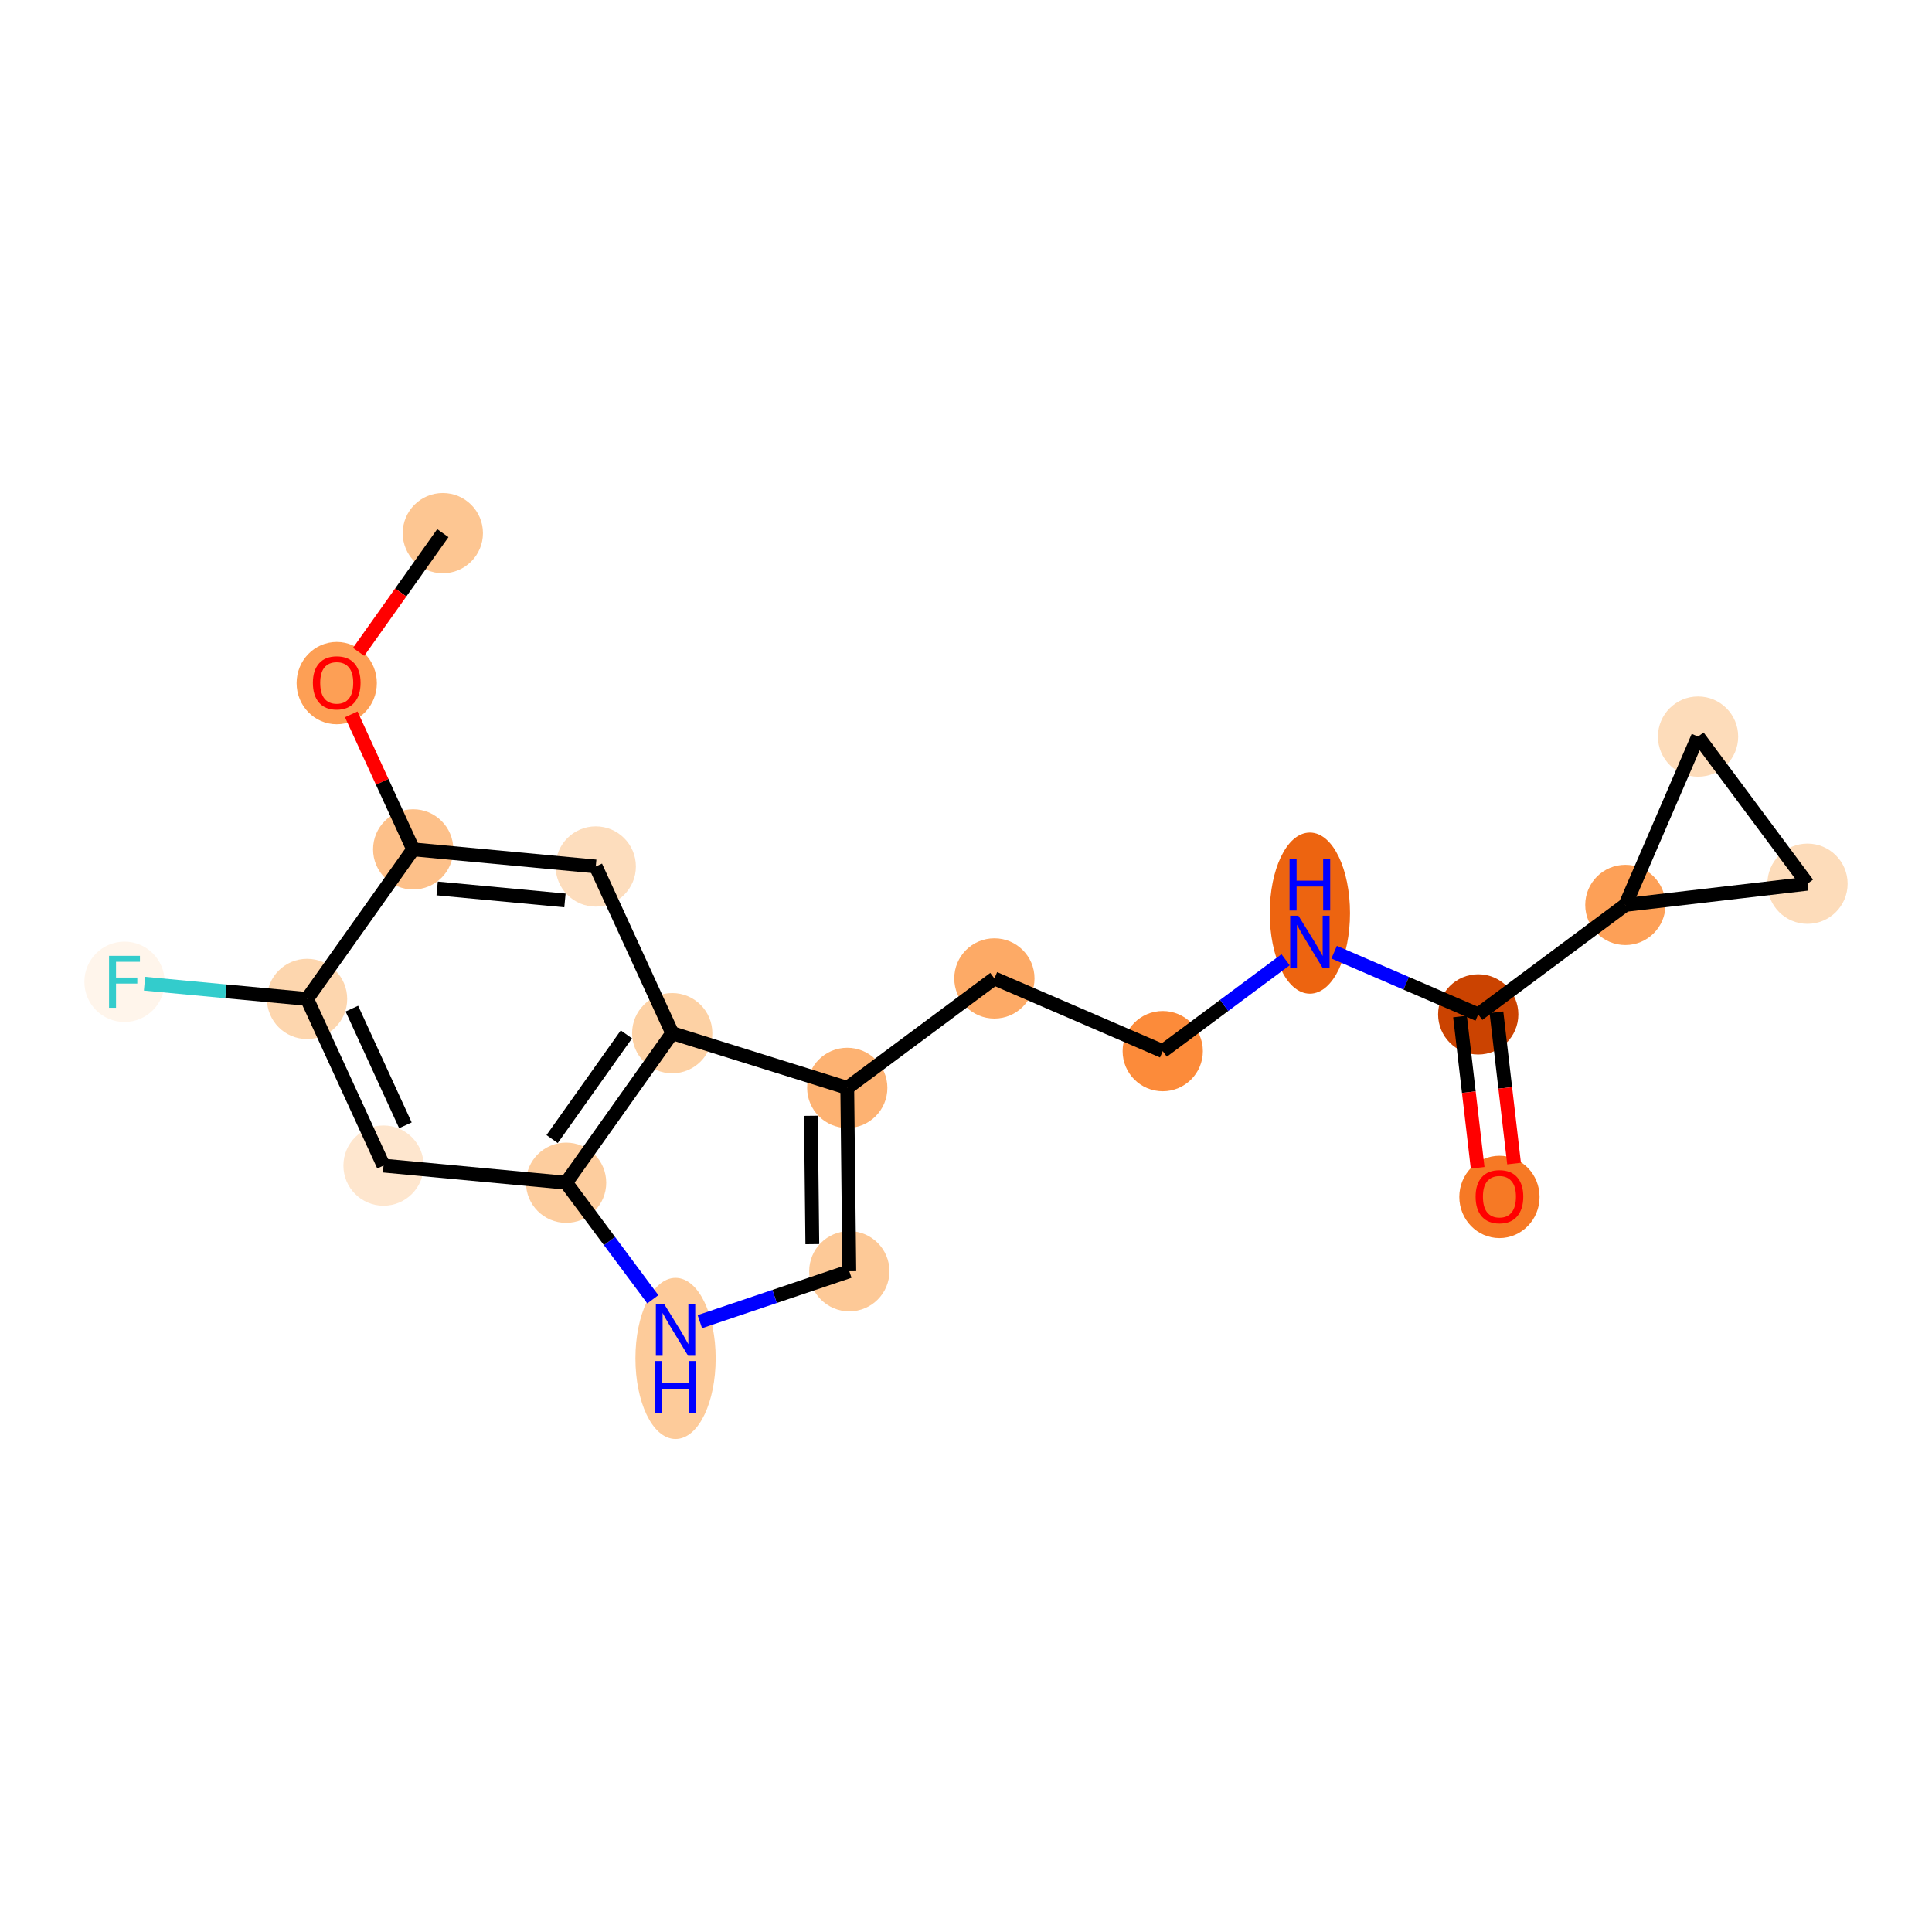 <?xml version='1.0' encoding='iso-8859-1'?>
<svg version='1.1' baseProfile='full'
              xmlns='http://www.w3.org/2000/svg'
                      xmlns:rdkit='http://www.rdkit.org/xml'
                      xmlns:xlink='http://www.w3.org/1999/xlink'
                  xml:space='preserve'
width='280px' height='280px' viewBox='0 0 280 280'>
<!-- END OF HEADER -->
<rect style='opacity:1.0;fill:#FFFFFF;stroke:none' width='280' height='280' x='0' y='0'> </rect>
<ellipse cx='64.179' cy='77.266' rx='5.315' ry='5.315'  style='fill:#FDC692;fill-rule:evenodd;stroke:#FDC692;stroke-width:1.0px;stroke-linecap:butt;stroke-linejoin:miter;stroke-opacity:1' />
<ellipse cx='48.8' cy='99' rx='5.315' ry='5.465'  style='fill:#FD9F55;fill-rule:evenodd;stroke:#FD9F55;stroke-width:1.0px;stroke-linecap:butt;stroke-linejoin:miter;stroke-opacity:1' />
<ellipse cx='59.882' cy='123.097' rx='5.315' ry='5.315'  style='fill:#FDC089;fill-rule:evenodd;stroke:#FDC089;stroke-width:1.0px;stroke-linecap:butt;stroke-linejoin:miter;stroke-opacity:1' />
<ellipse cx='86.342' cy='125.578' rx='5.315' ry='5.315'  style='fill:#FDDDBD;fill-rule:evenodd;stroke:#FDDDBD;stroke-width:1.0px;stroke-linecap:butt;stroke-linejoin:miter;stroke-opacity:1' />
<ellipse cx='97.424' cy='149.734' rx='5.315' ry='5.315'  style='fill:#FDD1A4;fill-rule:evenodd;stroke:#FDD1A4;stroke-width:1.0px;stroke-linecap:butt;stroke-linejoin:miter;stroke-opacity:1' />
<ellipse cx='122.79' cy='157.662' rx='5.315' ry='5.315'  style='fill:#FDB272;fill-rule:evenodd;stroke:#FDB272;stroke-width:1.0px;stroke-linecap:butt;stroke-linejoin:miter;stroke-opacity:1' />
<ellipse cx='144.114' cy='141.801' rx='5.315' ry='5.315'  style='fill:#FDAA66;fill-rule:evenodd;stroke:#FDAA66;stroke-width:1.0px;stroke-linecap:butt;stroke-linejoin:miter;stroke-opacity:1' />
<ellipse cx='168.513' cy='152.337' rx='5.315' ry='5.315'  style='fill:#FC8B3A;fill-rule:evenodd;stroke:#FC8B3A;stroke-width:1.0px;stroke-linecap:butt;stroke-linejoin:miter;stroke-opacity:1' />
<ellipse cx='189.837' cy='132.336' rx='5.315' ry='11.176'  style='fill:#ED6410;fill-rule:evenodd;stroke:#ED6410;stroke-width:1.0px;stroke-linecap:butt;stroke-linejoin:miter;stroke-opacity:1' />
<ellipse cx='214.235' cy='147.012' rx='5.315' ry='5.315'  style='fill:#CB4301;fill-rule:evenodd;stroke:#CB4301;stroke-width:1.0px;stroke-linecap:butt;stroke-linejoin:miter;stroke-opacity:1' />
<ellipse cx='217.31' cy='173.468' rx='5.315' ry='5.465'  style='fill:#F67925;fill-rule:evenodd;stroke:#F67925;stroke-width:1.0px;stroke-linecap:butt;stroke-linejoin:miter;stroke-opacity:1' />
<ellipse cx='235.559' cy='131.15' rx='5.315' ry='5.315'  style='fill:#FDA057;fill-rule:evenodd;stroke:#FDA057;stroke-width:1.0px;stroke-linecap:butt;stroke-linejoin:miter;stroke-opacity:1' />
<ellipse cx='246.096' cy='106.751' rx='5.315' ry='5.315'  style='fill:#FDDCBA;fill-rule:evenodd;stroke:#FDDCBA;stroke-width:1.0px;stroke-linecap:butt;stroke-linejoin:miter;stroke-opacity:1' />
<ellipse cx='261.957' cy='128.076' rx='5.315' ry='5.315'  style='fill:#FDDCBA;fill-rule:evenodd;stroke:#FDDCBA;stroke-width:1.0px;stroke-linecap:butt;stroke-linejoin:miter;stroke-opacity:1' />
<ellipse cx='123.088' cy='184.237' rx='5.315' ry='5.315'  style='fill:#FDC997;fill-rule:evenodd;stroke:#FDC997;stroke-width:1.0px;stroke-linecap:butt;stroke-linejoin:miter;stroke-opacity:1' />
<ellipse cx='97.906' cy='196.873' rx='5.315' ry='11.176'  style='fill:#FDCB9A;fill-rule:evenodd;stroke:#FDCB9A;stroke-width:1.0px;stroke-linecap:butt;stroke-linejoin:miter;stroke-opacity:1' />
<ellipse cx='82.045' cy='171.409' rx='5.315' ry='5.315'  style='fill:#FDCD9E;fill-rule:evenodd;stroke:#FDCD9E;stroke-width:1.0px;stroke-linecap:butt;stroke-linejoin:miter;stroke-opacity:1' />
<ellipse cx='55.584' cy='168.928' rx='5.315' ry='5.315'  style='fill:#FEE6CE;fill-rule:evenodd;stroke:#FEE6CE;stroke-width:1.0px;stroke-linecap:butt;stroke-linejoin:miter;stroke-opacity:1' />
<ellipse cx='44.503' cy='144.772' rx='5.315' ry='5.315'  style='fill:#FDD6AE;fill-rule:evenodd;stroke:#FDD6AE;stroke-width:1.0px;stroke-linecap:butt;stroke-linejoin:miter;stroke-opacity:1' />
<ellipse cx='18.043' cy='142.291' rx='5.315' ry='5.322'  style='fill:#FFF5EB;fill-rule:evenodd;stroke:#FFF5EB;stroke-width:1.0px;stroke-linecap:butt;stroke-linejoin:miter;stroke-opacity:1' />
<path class='bond-0 atom-0 atom-1' d='M 64.179,77.266 L 58.075,85.869' style='fill:none;fill-rule:evenodd;stroke:#000000;stroke-width:2.0px;stroke-linecap:butt;stroke-linejoin:miter;stroke-opacity:1' />
<path class='bond-0 atom-0 atom-1' d='M 58.075,85.869 L 51.972,94.471' style='fill:none;fill-rule:evenodd;stroke:#FF0000;stroke-width:2.0px;stroke-linecap:butt;stroke-linejoin:miter;stroke-opacity:1' />
<path class='bond-1 atom-1 atom-2' d='M 50.905,103.528 L 55.393,113.313' style='fill:none;fill-rule:evenodd;stroke:#FF0000;stroke-width:2.0px;stroke-linecap:butt;stroke-linejoin:miter;stroke-opacity:1' />
<path class='bond-1 atom-1 atom-2' d='M 55.393,113.313 L 59.882,123.097' style='fill:none;fill-rule:evenodd;stroke:#000000;stroke-width:2.0px;stroke-linecap:butt;stroke-linejoin:miter;stroke-opacity:1' />
<path class='bond-2 atom-2 atom-3' d='M 59.882,123.097 L 86.342,125.578' style='fill:none;fill-rule:evenodd;stroke:#000000;stroke-width:2.0px;stroke-linecap:butt;stroke-linejoin:miter;stroke-opacity:1' />
<path class='bond-2 atom-2 atom-3' d='M 63.355,128.761 L 81.877,130.498' style='fill:none;fill-rule:evenodd;stroke:#000000;stroke-width:2.0px;stroke-linecap:butt;stroke-linejoin:miter;stroke-opacity:1' />
<path class='bond-19 atom-18 atom-2' d='M 44.503,144.772 L 59.882,123.097' style='fill:none;fill-rule:evenodd;stroke:#000000;stroke-width:2.0px;stroke-linecap:butt;stroke-linejoin:miter;stroke-opacity:1' />
<path class='bond-3 atom-3 atom-4' d='M 86.342,125.578 L 97.424,149.734' style='fill:none;fill-rule:evenodd;stroke:#000000;stroke-width:2.0px;stroke-linecap:butt;stroke-linejoin:miter;stroke-opacity:1' />
<path class='bond-4 atom-4 atom-5' d='M 97.424,149.734 L 122.79,157.662' style='fill:none;fill-rule:evenodd;stroke:#000000;stroke-width:2.0px;stroke-linecap:butt;stroke-linejoin:miter;stroke-opacity:1' />
<path class='bond-20 atom-16 atom-4' d='M 82.045,171.409 L 97.424,149.734' style='fill:none;fill-rule:evenodd;stroke:#000000;stroke-width:2.0px;stroke-linecap:butt;stroke-linejoin:miter;stroke-opacity:1' />
<path class='bond-20 atom-16 atom-4' d='M 80.017,165.082 L 90.782,149.91' style='fill:none;fill-rule:evenodd;stroke:#000000;stroke-width:2.0px;stroke-linecap:butt;stroke-linejoin:miter;stroke-opacity:1' />
<path class='bond-5 atom-5 atom-6' d='M 122.79,157.662 L 144.114,141.801' style='fill:none;fill-rule:evenodd;stroke:#000000;stroke-width:2.0px;stroke-linecap:butt;stroke-linejoin:miter;stroke-opacity:1' />
<path class='bond-13 atom-5 atom-14' d='M 122.79,157.662 L 123.088,184.237' style='fill:none;fill-rule:evenodd;stroke:#000000;stroke-width:2.0px;stroke-linecap:butt;stroke-linejoin:miter;stroke-opacity:1' />
<path class='bond-13 atom-5 atom-14' d='M 117.52,161.708 L 117.729,180.311' style='fill:none;fill-rule:evenodd;stroke:#000000;stroke-width:2.0px;stroke-linecap:butt;stroke-linejoin:miter;stroke-opacity:1' />
<path class='bond-6 atom-6 atom-7' d='M 144.114,141.801 L 168.513,152.337' style='fill:none;fill-rule:evenodd;stroke:#000000;stroke-width:2.0px;stroke-linecap:butt;stroke-linejoin:miter;stroke-opacity:1' />
<path class='bond-7 atom-7 atom-8' d='M 168.513,152.337 L 177.415,145.715' style='fill:none;fill-rule:evenodd;stroke:#000000;stroke-width:2.0px;stroke-linecap:butt;stroke-linejoin:miter;stroke-opacity:1' />
<path class='bond-7 atom-7 atom-8' d='M 177.415,145.715 L 186.318,139.093' style='fill:none;fill-rule:evenodd;stroke:#0000FF;stroke-width:2.0px;stroke-linecap:butt;stroke-linejoin:miter;stroke-opacity:1' />
<path class='bond-8 atom-8 atom-9' d='M 193.355,137.995 L 203.795,142.503' style='fill:none;fill-rule:evenodd;stroke:#0000FF;stroke-width:2.0px;stroke-linecap:butt;stroke-linejoin:miter;stroke-opacity:1' />
<path class='bond-8 atom-8 atom-9' d='M 203.795,142.503 L 214.235,147.012' style='fill:none;fill-rule:evenodd;stroke:#000000;stroke-width:2.0px;stroke-linecap:butt;stroke-linejoin:miter;stroke-opacity:1' />
<path class='bond-9 atom-9 atom-10' d='M 211.596,147.319 L 212.873,158.283' style='fill:none;fill-rule:evenodd;stroke:#000000;stroke-width:2.0px;stroke-linecap:butt;stroke-linejoin:miter;stroke-opacity:1' />
<path class='bond-9 atom-9 atom-10' d='M 212.873,158.283 L 214.15,169.247' style='fill:none;fill-rule:evenodd;stroke:#FF0000;stroke-width:2.0px;stroke-linecap:butt;stroke-linejoin:miter;stroke-opacity:1' />
<path class='bond-9 atom-9 atom-10' d='M 216.875,146.704 L 218.152,157.668' style='fill:none;fill-rule:evenodd;stroke:#000000;stroke-width:2.0px;stroke-linecap:butt;stroke-linejoin:miter;stroke-opacity:1' />
<path class='bond-9 atom-9 atom-10' d='M 218.152,157.668 L 219.429,168.632' style='fill:none;fill-rule:evenodd;stroke:#FF0000;stroke-width:2.0px;stroke-linecap:butt;stroke-linejoin:miter;stroke-opacity:1' />
<path class='bond-10 atom-9 atom-11' d='M 214.235,147.012 L 235.559,131.15' style='fill:none;fill-rule:evenodd;stroke:#000000;stroke-width:2.0px;stroke-linecap:butt;stroke-linejoin:miter;stroke-opacity:1' />
<path class='bond-11 atom-11 atom-12' d='M 235.559,131.15 L 246.096,106.751' style='fill:none;fill-rule:evenodd;stroke:#000000;stroke-width:2.0px;stroke-linecap:butt;stroke-linejoin:miter;stroke-opacity:1' />
<path class='bond-21 atom-13 atom-11' d='M 261.957,128.076 L 235.559,131.15' style='fill:none;fill-rule:evenodd;stroke:#000000;stroke-width:2.0px;stroke-linecap:butt;stroke-linejoin:miter;stroke-opacity:1' />
<path class='bond-12 atom-12 atom-13' d='M 246.096,106.751 L 261.957,128.076' style='fill:none;fill-rule:evenodd;stroke:#000000;stroke-width:2.0px;stroke-linecap:butt;stroke-linejoin:miter;stroke-opacity:1' />
<path class='bond-14 atom-14 atom-15' d='M 123.088,184.237 L 112.257,187.892' style='fill:none;fill-rule:evenodd;stroke:#000000;stroke-width:2.0px;stroke-linecap:butt;stroke-linejoin:miter;stroke-opacity:1' />
<path class='bond-14 atom-14 atom-15' d='M 112.257,187.892 L 101.425,191.546' style='fill:none;fill-rule:evenodd;stroke:#0000FF;stroke-width:2.0px;stroke-linecap:butt;stroke-linejoin:miter;stroke-opacity:1' />
<path class='bond-15 atom-15 atom-16' d='M 94.613,188.305 L 88.329,179.857' style='fill:none;fill-rule:evenodd;stroke:#0000FF;stroke-width:2.0px;stroke-linecap:butt;stroke-linejoin:miter;stroke-opacity:1' />
<path class='bond-15 atom-15 atom-16' d='M 88.329,179.857 L 82.045,171.409' style='fill:none;fill-rule:evenodd;stroke:#000000;stroke-width:2.0px;stroke-linecap:butt;stroke-linejoin:miter;stroke-opacity:1' />
<path class='bond-16 atom-16 atom-17' d='M 82.045,171.409 L 55.584,168.928' style='fill:none;fill-rule:evenodd;stroke:#000000;stroke-width:2.0px;stroke-linecap:butt;stroke-linejoin:miter;stroke-opacity:1' />
<path class='bond-17 atom-17 atom-18' d='M 55.584,168.928 L 44.503,144.772' style='fill:none;fill-rule:evenodd;stroke:#000000;stroke-width:2.0px;stroke-linecap:butt;stroke-linejoin:miter;stroke-opacity:1' />
<path class='bond-17 atom-17 atom-18' d='M 58.753,163.088 L 50.996,146.179' style='fill:none;fill-rule:evenodd;stroke:#000000;stroke-width:2.0px;stroke-linecap:butt;stroke-linejoin:miter;stroke-opacity:1' />
<path class='bond-18 atom-18 atom-19' d='M 44.503,144.772 L 32.724,143.668' style='fill:none;fill-rule:evenodd;stroke:#000000;stroke-width:2.0px;stroke-linecap:butt;stroke-linejoin:miter;stroke-opacity:1' />
<path class='bond-18 atom-18 atom-19' d='M 32.724,143.668 L 20.945,142.563' style='fill:none;fill-rule:evenodd;stroke:#33CCCC;stroke-width:2.0px;stroke-linecap:butt;stroke-linejoin:miter;stroke-opacity:1' />
<path  class='atom-1' d='M 45.345 98.963
Q 45.345 97.155, 46.238 96.145
Q 47.131 95.136, 48.8 95.136
Q 50.469 95.136, 51.362 96.145
Q 52.255 97.155, 52.255 98.963
Q 52.255 100.791, 51.352 101.833
Q 50.448 102.864, 48.8 102.864
Q 47.142 102.864, 46.238 101.833
Q 45.345 100.802, 45.345 98.963
M 48.8 102.014
Q 49.948 102.014, 50.565 101.248
Q 51.192 100.472, 51.192 98.963
Q 51.192 97.485, 50.565 96.741
Q 49.948 95.986, 48.8 95.986
Q 47.652 95.986, 47.025 96.73
Q 46.408 97.474, 46.408 98.963
Q 46.408 100.483, 47.025 101.248
Q 47.652 102.014, 48.8 102.014
' fill='#FF0000'/>
<path  class='atom-8' d='M 188.173 132.712
L 190.639 136.699
Q 190.884 137.092, 191.277 137.804
Q 191.671 138.517, 191.692 138.559
L 191.692 132.712
L 192.691 132.712
L 192.691 140.239
L 191.66 140.239
L 189.013 135.88
Q 188.705 135.37, 188.375 134.785
Q 188.056 134.2, 187.96 134.02
L 187.96 140.239
L 186.982 140.239
L 186.982 132.712
L 188.173 132.712
' fill='#0000FF'/>
<path  class='atom-8' d='M 186.892 124.433
L 187.913 124.433
L 187.913 127.633
L 191.761 127.633
L 191.761 124.433
L 192.781 124.433
L 192.781 131.96
L 191.761 131.96
L 191.761 128.483
L 187.913 128.483
L 187.913 131.96
L 186.892 131.96
L 186.892 124.433
' fill='#0000FF'/>
<path  class='atom-10' d='M 213.855 173.431
Q 213.855 171.624, 214.748 170.614
Q 215.641 169.604, 217.31 169.604
Q 218.979 169.604, 219.872 170.614
Q 220.765 171.624, 220.765 173.431
Q 220.765 175.259, 219.861 176.301
Q 218.958 177.332, 217.31 177.332
Q 215.652 177.332, 214.748 176.301
Q 213.855 175.27, 213.855 173.431
M 217.31 176.482
Q 218.458 176.482, 219.075 175.717
Q 219.702 174.941, 219.702 173.431
Q 219.702 171.953, 219.075 171.209
Q 218.458 170.454, 217.31 170.454
Q 216.162 170.454, 215.535 171.199
Q 214.918 171.943, 214.918 173.431
Q 214.918 174.951, 215.535 175.717
Q 216.162 176.482, 217.31 176.482
' fill='#FF0000'/>
<path  class='atom-15' d='M 96.243 188.97
L 98.709 192.956
Q 98.954 193.35, 99.347 194.062
Q 99.74 194.774, 99.762 194.817
L 99.762 188.97
L 100.761 188.97
L 100.761 196.496
L 99.73 196.496
L 97.083 192.138
Q 96.774 191.627, 96.445 191.043
Q 96.126 190.458, 96.03 190.277
L 96.03 196.496
L 95.052 196.496
L 95.052 188.97
L 96.243 188.97
' fill='#0000FF'/>
<path  class='atom-15' d='M 94.962 197.249
L 95.982 197.249
L 95.982 200.449
L 99.831 200.449
L 99.831 197.249
L 100.851 197.249
L 100.851 204.775
L 99.831 204.775
L 99.831 201.299
L 95.982 201.299
L 95.982 204.775
L 94.962 204.775
L 94.962 197.249
' fill='#0000FF'/>
<path  class='atom-19' d='M 15.805 138.528
L 20.28 138.528
L 20.28 139.389
L 16.815 139.389
L 16.815 141.674
L 19.898 141.674
L 19.898 142.546
L 16.815 142.546
L 16.815 146.054
L 15.805 146.054
L 15.805 138.528
' fill='#33CCCC'/>
</svg>
